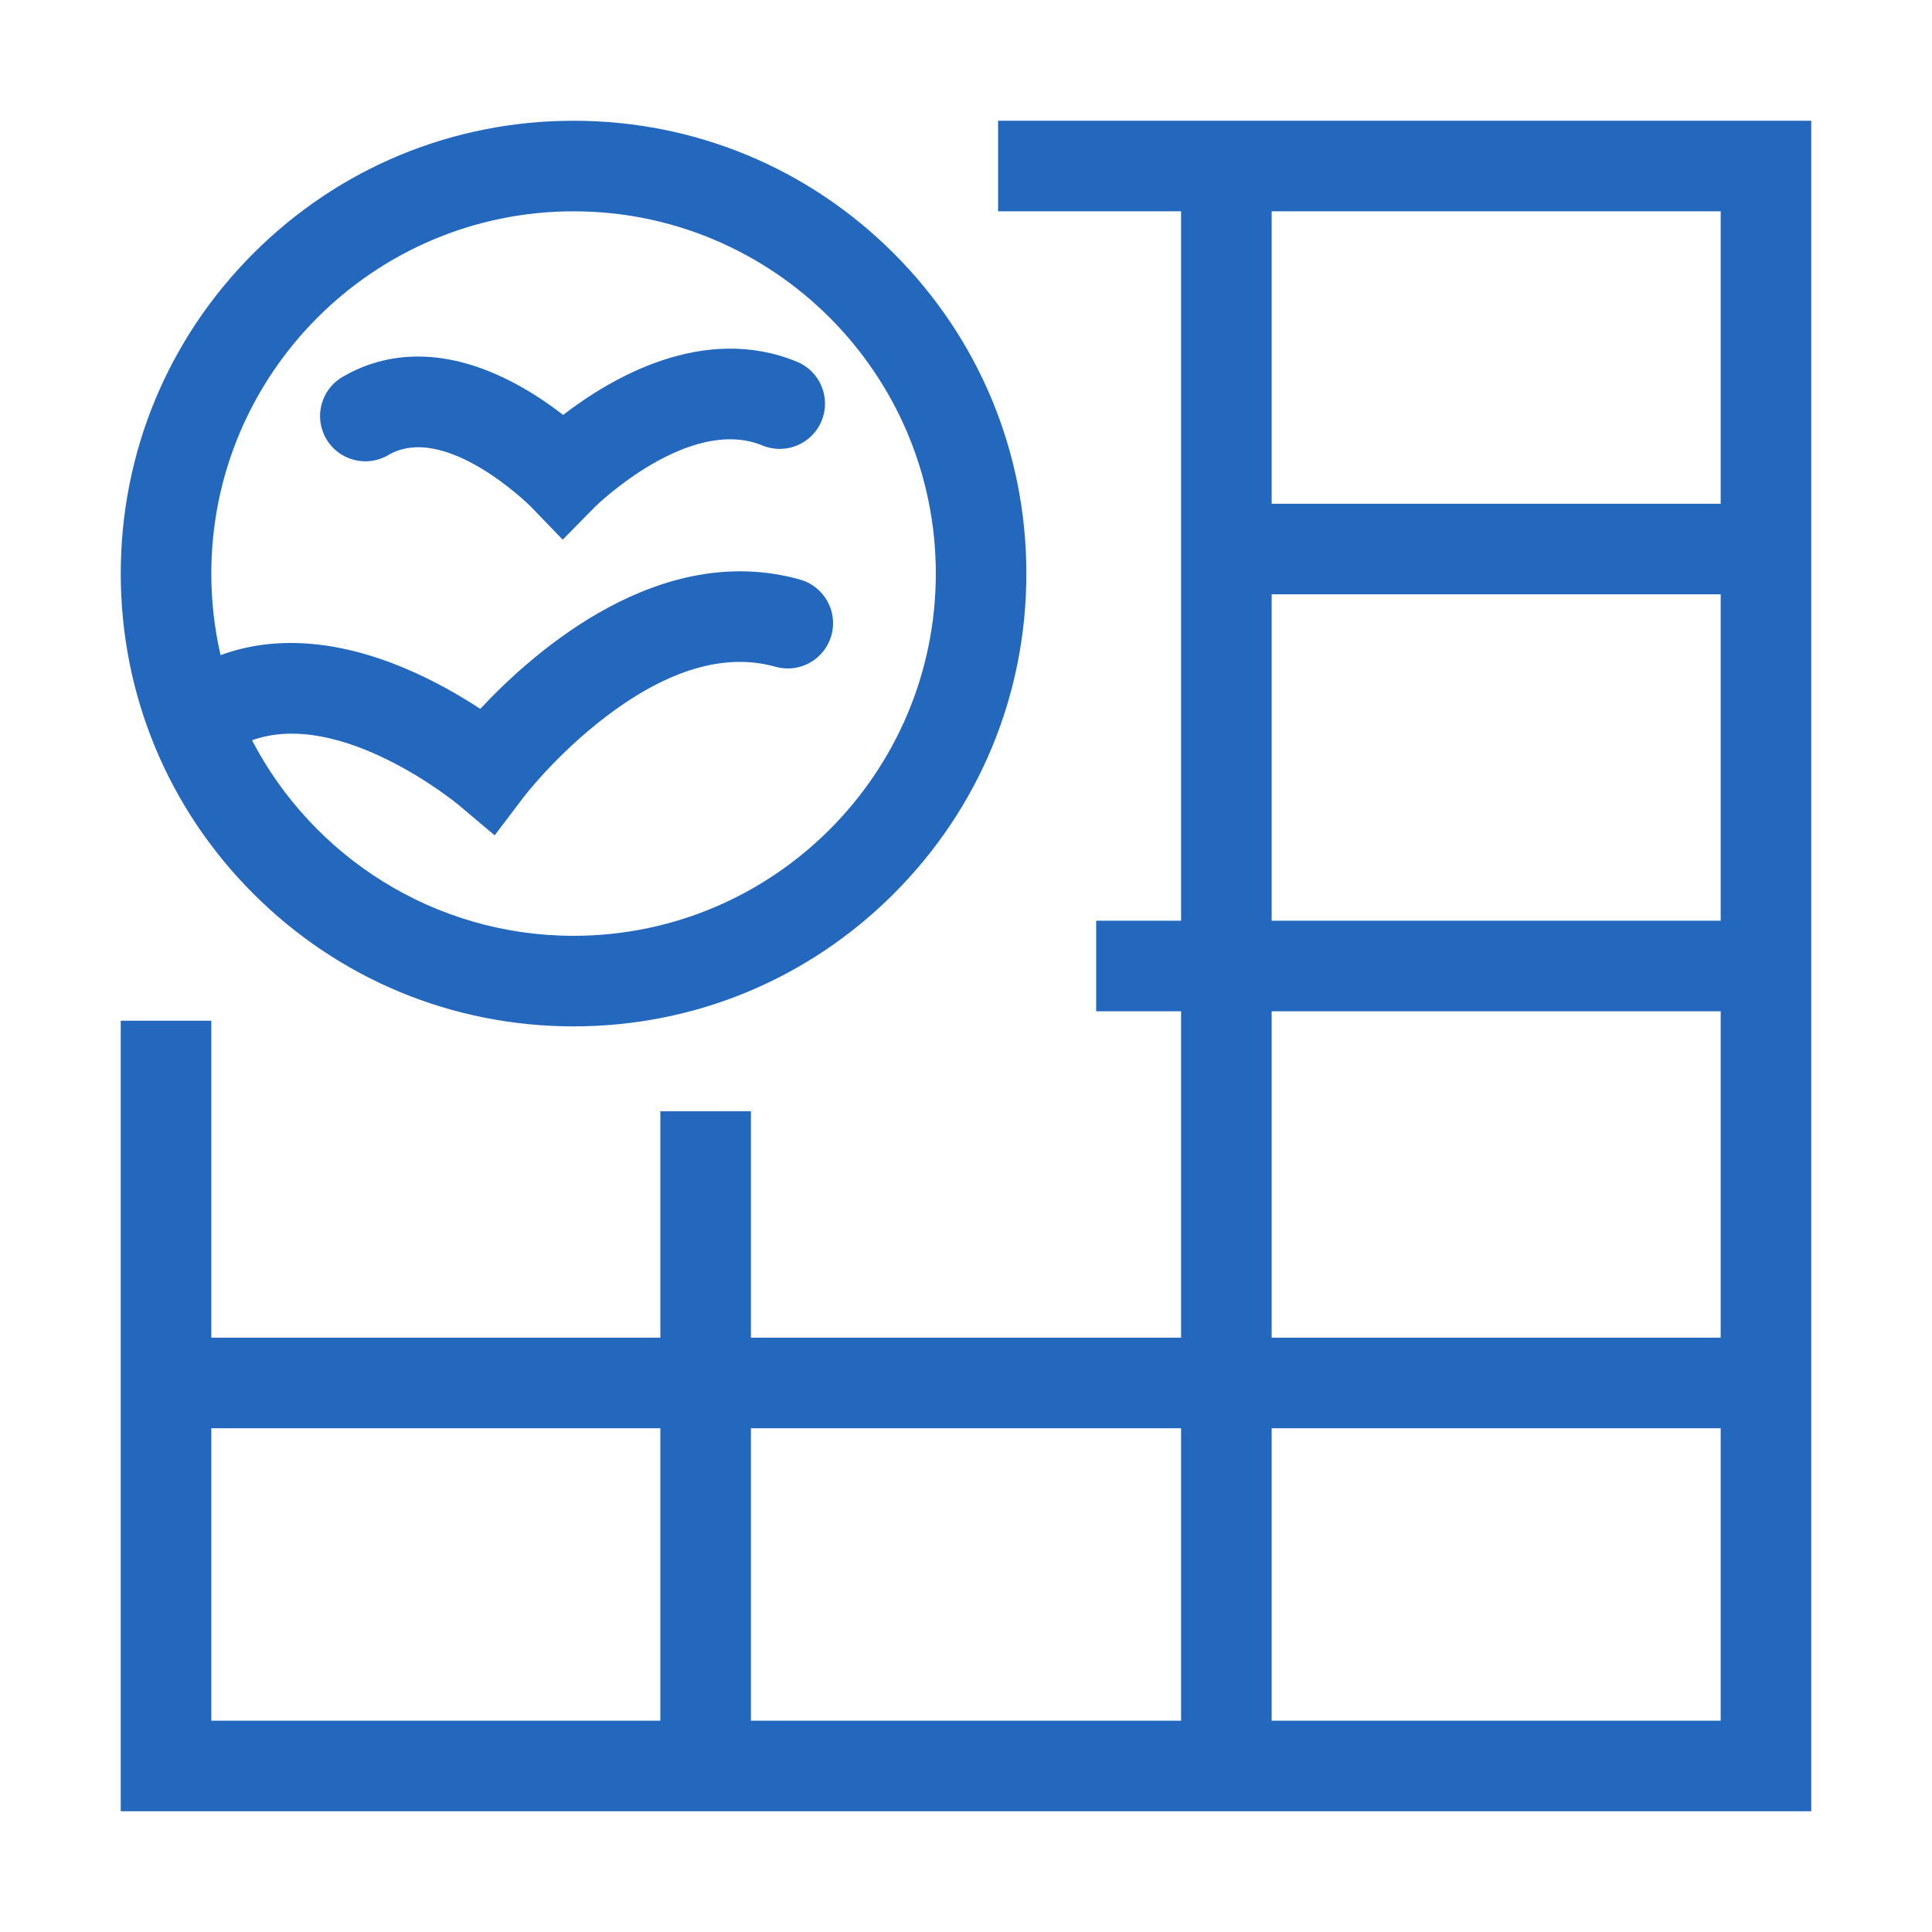 <?xml version="1.0" encoding="utf-8"?>
<!-- Generator: Adobe Illustrator 14.0.0, SVG Export Plug-In . SVG Version: 6.00 Build 43363)  -->
<!DOCTYPE svg PUBLIC "-//W3C//DTD SVG 1.1//EN" "http://www.w3.org/Graphics/SVG/1.1/DTD/svg11.dtd">
<svg version="1.1" id="Ebene_1" xmlns="http://www.w3.org/2000/svg" xmlns:xlink="http://www.w3.org/1999/xlink" x="0px" y="0px"
	 width="1024px" height="1024px" viewBox="0 0 1024 1024" enable-background="new 0 0 1024 1024" xml:space="preserve">
<g>
	<path fill="#2368BC" d="M304,544c64.106,0,124.376-24.965,169.706-70.294C519.036,428.375,544,368.106,544,304
		s-24.964-124.375-70.294-169.706C428.376,88.964,368.106,64,304,64s-124.376,24.964-169.706,70.294
		C88.964,179.625,64,239.894,64,304s24.964,124.375,70.294,169.706C179.624,519.035,239.894,544,304,544z M304,112
		c105.869,0,192,86.131,192,192s-86.131,192-192,192c-74.024,0-138.39-42.114-170.419-103.635
		c47.166-17.056,108.622,33.556,109.274,34.101l19.327,16.279l15.262-20.14c0.171-0.227,17.453-22.859,43.99-42.986
		c32.807-24.882,62.962-33.704,89.626-26.214c12.757,3.583,26.011-3.855,29.595-16.617c3.584-12.761-3.855-26.011-16.617-29.595
		c-74.09-20.807-140.48,37.483-169.496,68.531c-10.411-6.852-24.408-15.034-40.394-21.709c-35.916-14.998-68.952-17.2-97.24-6.777
		C113.698,333.336,112,318.863,112,304C112,198.131,198.131,112,304,112z"/>
	<path fill="#2368BC" d="M529,64v48h97v376h-45v48h45v173H398V589h-48v120H112V541H64v419h896V64H529z M912,112v155H674V112H912z
		 M674,315h238v173H674V315z M674,536h238v173H674V536z M626,757v155H398V757H626z M112,757h238v155H112V757z M674,912V757h238v155
		H674z"/>
	<path fill="#2368BC" d="M205.782,241.204c30.11-17.671,74.998,26.743,75.397,27.151l17.058,17.673l17.229-17.504
		c0.487-0.489,49.74-48.456,88.653-32.406c12.253,5.054,26.285-0.782,31.338-13.035c5.054-12.253-0.782-26.284-13.035-31.338
		c-49.542-20.435-98.768,8.729-123.951,28.177c-6.348-4.923-14.167-10.382-22.963-15.277c-43.389-24.144-75.079-15.956-94.023-4.836
		c-11.431,6.709-15.259,21.416-8.549,32.847C179.645,244.086,194.353,247.914,205.782,241.204z"/>
</g>
</svg>
